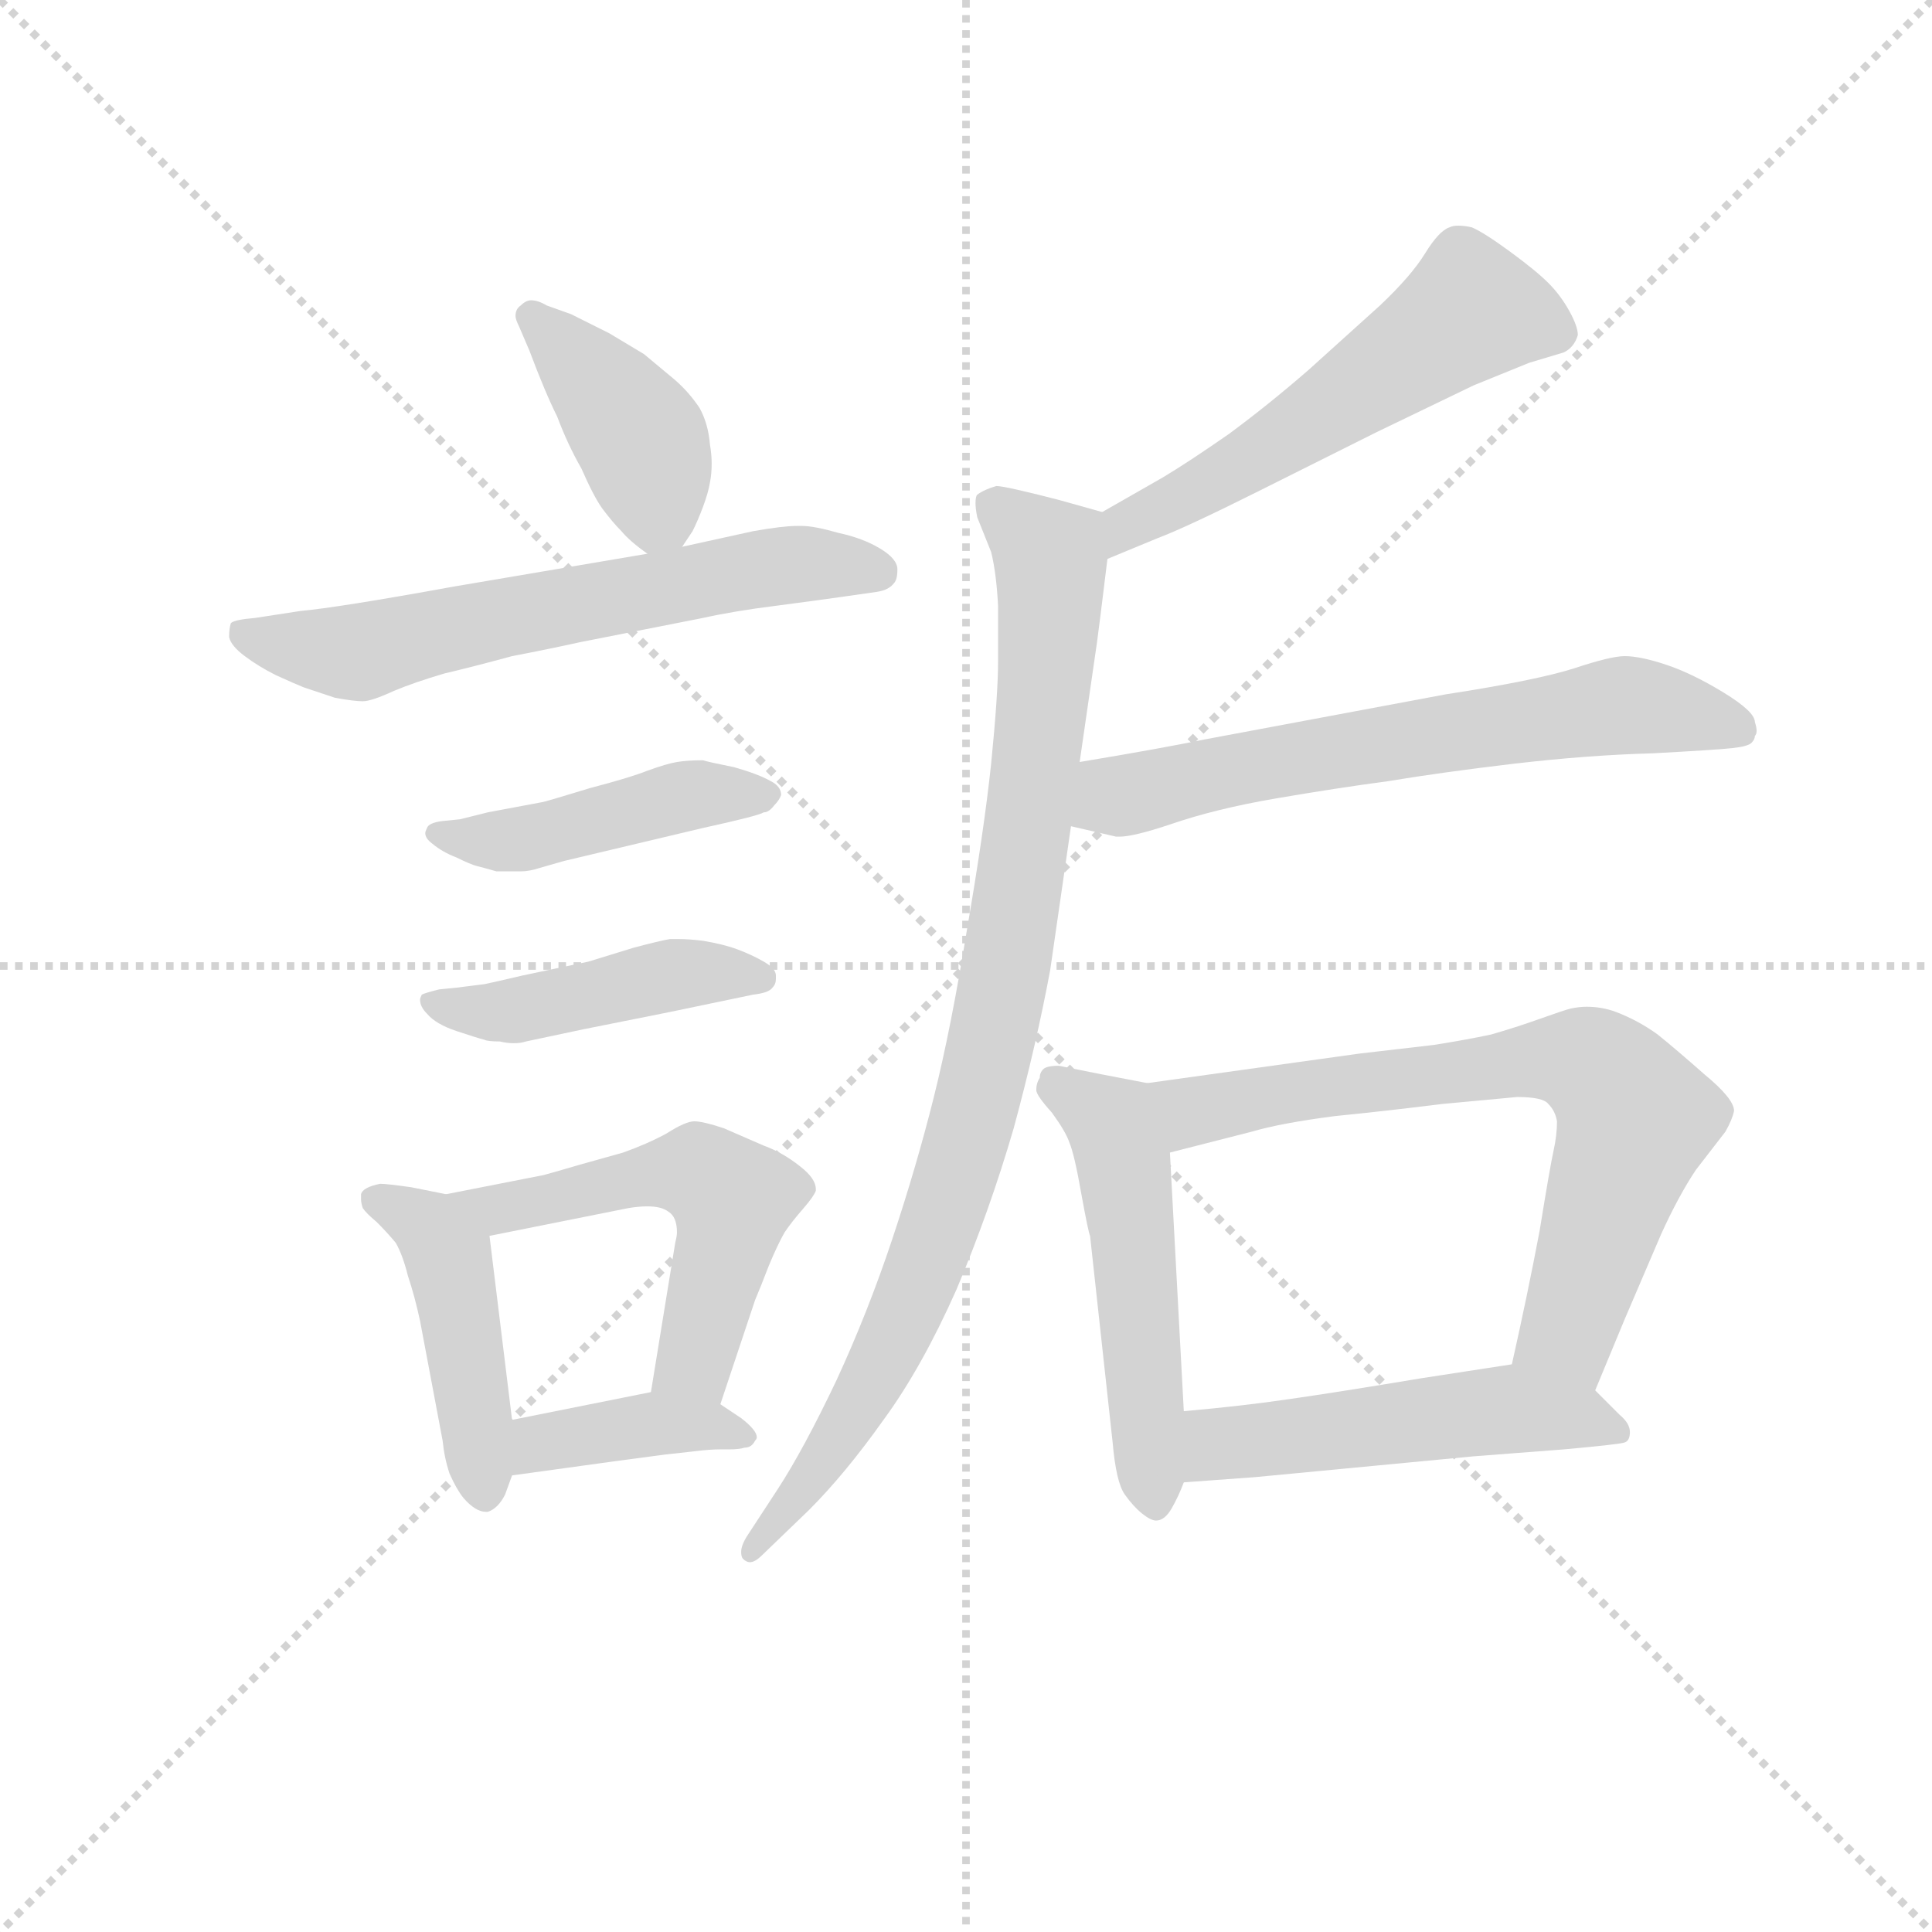<svg version="1.1" viewBox="0 0 1024 1024" xmlns="http://www.w3.org/2000/svg">
  <g stroke="lightgray" stroke-dasharray="1,1" stroke-width="1" transform="scale(4, 4)">
    <line x1="0" y1="0" x2="256" y2="256"></line>
    <line x1="256" y1="0" x2="0" y2="256"></line>
    <line x1="128" y1="0" x2="128" y2="256"></line>
    <line x1="0" y1="128" x2="256" y2="128"></line>
  </g>
  <g transform="scale(0.92, -0.92) translate(60, -830)">
    <style type="text/css">
      
        @keyframes keyframes0 {
          from {
            stroke: blue;
            stroke-dashoffset: 405;
            stroke-width: 128;
          }
          57% {
            animation-timing-function: step-end;
            stroke: blue;
            stroke-dashoffset: 0;
            stroke-width: 128;
          }
          to {
            stroke: black;
            stroke-width: 1024;
          }
        }
        #make-me-a-hanzi-animation-0 {
          animation: keyframes0 0.58s both;
          animation-delay: 0s;
          animation-timing-function: linear;
        }
      
        @keyframes keyframes1 {
          from {
            stroke: blue;
            stroke-dashoffset: 627;
            stroke-width: 128;
          }
          67% {
            animation-timing-function: step-end;
            stroke: blue;
            stroke-dashoffset: 0;
            stroke-width: 128;
          }
          to {
            stroke: black;
            stroke-width: 1024;
          }
        }
        #make-me-a-hanzi-animation-1 {
          animation: keyframes1 0.76s both;
          animation-delay: 0.58s;
          animation-timing-function: linear;
        }
      
        @keyframes keyframes2 {
          from {
            stroke: blue;
            stroke-dashoffset: 452;
            stroke-width: 128;
          }
          60% {
            animation-timing-function: step-end;
            stroke: blue;
            stroke-dashoffset: 0;
            stroke-width: 128;
          }
          to {
            stroke: black;
            stroke-width: 1024;
          }
        }
        #make-me-a-hanzi-animation-2 {
          animation: keyframes2 0.618s both;
          animation-delay: 1.34s;
          animation-timing-function: linear;
        }
      
        @keyframes keyframes3 {
          from {
            stroke: blue;
            stroke-dashoffset: 447;
            stroke-width: 128;
          }
          59% {
            animation-timing-function: step-end;
            stroke: blue;
            stroke-dashoffset: 0;
            stroke-width: 128;
          }
          to {
            stroke: black;
            stroke-width: 1024;
          }
        }
        #make-me-a-hanzi-animation-3 {
          animation: keyframes3 0.614s both;
          animation-delay: 1.958s;
          animation-timing-function: linear;
        }
      
        @keyframes keyframes4 {
          from {
            stroke: blue;
            stroke-dashoffset: 450;
            stroke-width: 128;
          }
          59% {
            animation-timing-function: step-end;
            stroke: blue;
            stroke-dashoffset: 0;
            stroke-width: 128;
          }
          to {
            stroke: black;
            stroke-width: 1024;
          }
        }
        #make-me-a-hanzi-animation-4 {
          animation: keyframes4 0.616s both;
          animation-delay: 2.571s;
          animation-timing-function: linear;
        }
      
        @keyframes keyframes5 {
          from {
            stroke: blue;
            stroke-dashoffset: 538;
            stroke-width: 128;
          }
          64% {
            animation-timing-function: step-end;
            stroke: blue;
            stroke-dashoffset: 0;
            stroke-width: 128;
          }
          to {
            stroke: black;
            stroke-width: 1024;
          }
        }
        #make-me-a-hanzi-animation-5 {
          animation: keyframes5 0.688s both;
          animation-delay: 3.188s;
          animation-timing-function: linear;
        }
      
        @keyframes keyframes6 {
          from {
            stroke: blue;
            stroke-dashoffset: 389;
            stroke-width: 128;
          }
          56% {
            animation-timing-function: step-end;
            stroke: blue;
            stroke-dashoffset: 0;
            stroke-width: 128;
          }
          to {
            stroke: black;
            stroke-width: 1024;
          }
        }
        #make-me-a-hanzi-animation-6 {
          animation: keyframes6 0.567s both;
          animation-delay: 3.875s;
          animation-timing-function: linear;
        }
      
        @keyframes keyframes7 {
          from {
            stroke: blue;
            stroke-dashoffset: 553;
            stroke-width: 128;
          }
          64% {
            animation-timing-function: step-end;
            stroke: blue;
            stroke-dashoffset: 0;
            stroke-width: 128;
          }
          to {
            stroke: black;
            stroke-width: 1024;
          }
        }
        #make-me-a-hanzi-animation-7 {
          animation: keyframes7 0.7s both;
          animation-delay: 4.442s;
          animation-timing-function: linear;
        }
      
        @keyframes keyframes8 {
          from {
            stroke: blue;
            stroke-dashoffset: 912;
            stroke-width: 128;
          }
          75% {
            animation-timing-function: step-end;
            stroke: blue;
            stroke-dashoffset: 0;
            stroke-width: 128;
          }
          to {
            stroke: black;
            stroke-width: 1024;
          }
        }
        #make-me-a-hanzi-animation-8 {
          animation: keyframes8 0.992s both;
          animation-delay: 5.142s;
          animation-timing-function: linear;
        }
      
        @keyframes keyframes9 {
          from {
            stroke: blue;
            stroke-dashoffset: 645;
            stroke-width: 128;
          }
          68% {
            animation-timing-function: step-end;
            stroke: blue;
            stroke-dashoffset: 0;
            stroke-width: 128;
          }
          to {
            stroke: black;
            stroke-width: 1024;
          }
        }
        #make-me-a-hanzi-animation-9 {
          animation: keyframes9 0.775s both;
          animation-delay: 6.134s;
          animation-timing-function: linear;
        }
      
        @keyframes keyframes10 {
          from {
            stroke: blue;
            stroke-dashoffset: 519;
            stroke-width: 128;
          }
          63% {
            animation-timing-function: step-end;
            stroke: blue;
            stroke-dashoffset: 0;
            stroke-width: 128;
          }
          to {
            stroke: black;
            stroke-width: 1024;
          }
        }
        #make-me-a-hanzi-animation-10 {
          animation: keyframes10 0.672s both;
          animation-delay: 6.909s;
          animation-timing-function: linear;
        }
      
        @keyframes keyframes11 {
          from {
            stroke: blue;
            stroke-dashoffset: 705;
            stroke-width: 128;
          }
          70% {
            animation-timing-function: step-end;
            stroke: blue;
            stroke-dashoffset: 0;
            stroke-width: 128;
          }
          to {
            stroke: black;
            stroke-width: 1024;
          }
        }
        #make-me-a-hanzi-animation-11 {
          animation: keyframes11 0.824s both;
          animation-delay: 7.582s;
          animation-timing-function: linear;
        }
      
        @keyframes keyframes12 {
          from {
            stroke: blue;
            stroke-dashoffset: 510;
            stroke-width: 128;
          }
          62% {
            animation-timing-function: step-end;
            stroke: blue;
            stroke-dashoffset: 0;
            stroke-width: 128;
          }
          to {
            stroke: black;
            stroke-width: 1024;
          }
        }
        #make-me-a-hanzi-animation-12 {
          animation: keyframes12 0.665s both;
          animation-delay: 8.405s;
          animation-timing-function: linear;
        }
      
    </style>
    
      <path d="M 333 515 L 339 524 Q 342 530 345 538 Q 348 546 349 552 Q 350 557 350 563 Q 350 568 349 574 Q 348 586 343 595 Q 337 604 329 611 L 311 626 L 291 638 L 269 649 L 255 654 Q 250 657 246 657 Q 243 657 240 654 Q 237 652 237 648 Q 237 646 239 642 L 245 628 Q 254 604 261 590 Q 267 574 275 560 Q 282 544 287 537 Q 293 529 298 524 Q 303 518 313 511 C 325 502 325 502 333 515 Z" fill="lightgray"></path>
    
      <path d="M 313 511 L 201 492 Q 135 480 113 478 L 87 474 Q 75 473 73 471 Q 72 468 72 463 Q 73 458 81 452 Q 89 446 99 441 Q 110 436 115 434 L 133 428 Q 144 426 149 426 Q 154 426 167 432 Q 179 437 196 442 Q 213 446 235 452 Q 256 456 274 460 L 345 474 Q 363 478 387 481 Q 410 484 424 486 L 445 489 Q 452 490 455 494 Q 457 496 457 502 Q 457 508 447 514 Q 437 520 423 523 Q 409 527 402 527 L 399 527 Q 391 527 374 524 L 333 515 L 313 511 Z" fill="lightgray"></path>
    
      <path d="M 205 358 L 195 357 Q 187 356 186 353 Q 185 351 185 350 Q 185 347 189 344 Q 195 339 203 336 Q 211 332 215 331 Q 219 330 226 328 L 240 328 Q 245 328 251 330 L 265 334 L 345 353 Q 377 360 380 362 Q 383 362 386 366 Q 389 369 390 372 Q 390 377 384 380 Q 377 384 363 388 Q 348 391 345 392 Q 336 392 330 391 Q 324 390 313 386 Q 303 382 280 376 Q 257 369 253 368 Q 248 367 221 362 L 205 358 Z" fill="lightgray"></path>
    
      <path d="M 203 261 L 193 260 Q 185 258 183 257 Q 182 255 182 254 Q 182 250 186 246 Q 191 240 203 236 Q 215 232 219 231 Q 221 230 228 230 Q 232 229 236 229 Q 240 229 243 230 L 276 237 L 326 247 L 374 257 Q 383 258 385 261 Q 387 263 387 266 L 387 268 Q 387 272 380 276 Q 373 280 365 283 Q 357 286 345 288 Q 337 289 331 289 L 326 289 Q 320 288 305 284 L 279 276 L 241 268 Q 224 264 219 263 L 203 261 Z" fill="lightgray"></path>
    
      <path d="M 197 142 L 177 146 Q 163 148 159 148 Q 149 146 148 142 L 148 139 Q 148 137 149 134 Q 151 131 157 126 Q 163 120 168 114 Q 172 107 175 95 Q 179 83 182 69 L 195 0 Q 196 -10 199 -19 Q 203 -28 207 -33 Q 214 -41 220 -41 L 221 -41 Q 227 -39 231 -31 L 235 -20 L 235 12 L 222 118 C 220 137 220 137 197 142 Z" fill="lightgray"></path>
    
      <path d="M 355 21 L 375 81 Q 378 88 383 101 Q 388 113 392 120 Q 396 126 403 134 Q 409 141 410 144 L 410 145 Q 410 151 401 158 Q 391 166 380 170 L 357 180 Q 345 184 340 184 Q 335 184 324 177 Q 313 171 299 166 L 274 159 Q 257 154 253 153 L 197 142 C 168 136 193 112 222 118 L 302 134 Q 308 135 313 135 Q 321 135 325 132 Q 330 129 330 120 Q 330 118 329 114 L 315 28 C 310 -2 346 -7 355 21 Z" fill="lightgray"></path>
    
      <path d="M 235 -20 L 293 -12 Q 316 -9 323 -8 L 341 -6 Q 349 -5 355 -5 L 360 -5 Q 366 -5 369 -4 Q 373 -4 375 0 Q 376 1 376 2 Q 376 6 367 13 L 355 21 C 338 33 338 33 315 28 L 235 12 C 206 6 205 -24 235 -20 Z" fill="lightgray"></path>
    
      <path d="M 578 508 L 607 520 Q 623 526 665 547 L 733 581 L 789 608 L 821 621 L 841 627 Q 847 630 849 637 Q 849 642 844 651 Q 839 660 832 667 Q 825 674 810 685 Q 795 696 788 699 Q 784 700 780 700 Q 777 700 775 699 Q 769 697 761 684 Q 753 671 735 654 L 694 617 Q 671 597 648 580 Q 625 564 610 555 L 575 535 C 549 520 550 497 578 508 Z" fill="lightgray"></path>
    
      <path d="M 575 535 L 550 542 Q 519 550 514 550 Q 507 548 503 545 Q 502 544 502 540 Q 502 537 503 532 L 511 512 Q 514 500 515 481 L 515 449 Q 515 430 511 390 Q 507 352 497 294 Q 488 238 478 198 Q 468 158 454 116 Q 440 74 422 35 Q 403 -5 388 -28 L 371 -54 Q 367 -60 367 -64 Q 367 -67 368 -68 Q 370 -70 372 -70 Q 375 -70 379 -66 L 406 -40 Q 427 -19 449 12 Q 471 42 491 87 Q 510 132 524 180 Q 537 228 545 271 L 557 354 L 562 391 L 572 460 Q 573 467 578 508 C 581 533 581 533 575 535 Z" fill="lightgray"></path>
    
      <path d="M 557 354 L 583 348 L 585 348 Q 593 348 614 355 Q 640 364 675 370 Q 710 376 740 380 Q 770 385 812 390 Q 855 395 892 396 Q 929 398 938 399 Q 947 400 949 402 Q 951 404 951 406 Q 952 407 952 409 Q 952 411 951 414 Q 951 420 933 431 Q 915 442 900 447 Q 885 452 876 452 Q 868 452 847 445 Q 825 438 773 430 L 634 404 Q 610 399 562 391 C 532 386 528 361 557 354 Z" fill="lightgray"></path>
    
      <path d="M 601 206 L 575 211 L 550 216 Q 543 216 541 214 Q 539 212 539 209 Q 537 206 537 202 Q 537 199 546 189 Q 554 178 556 172 Q 559 165 563 142 Q 567 120 568 118 L 581 -1 Q 583 -24 588 -31 Q 593 -38 598 -42 Q 603 -46 606 -46 Q 611 -46 615 -39 Q 619 -32 622 -24 L 622 17 L 614 166 C 612 196 612 204 601 206 Z" fill="lightgray"></path>
    
      <path d="M 859 29 L 876 70 L 897 119 Q 907 141 917 156 L 934 178 Q 938 185 939 190 Q 939 197 922 211 Q 905 226 895 234 Q 884 242 871 247 Q 863 250 854 250 Q 850 250 845 249 Q 841 248 827 243 Q 813 238 799 234 Q 785 231 766 228 L 723 223 L 601 206 C 571 202 585 159 614 166 L 661 178 Q 678 183 709 187 Q 739 190 771 194 L 814 198 Q 829 198 832 194 Q 836 190 837 184 Q 837 176 835 167 Q 833 158 827 121 Q 820 84 811 44 C 805 15 848 1 859 29 Z" fill="lightgray"></path>
    
      <path d="M 622 -24 L 663 -21 L 789 -9 L 841 -5 Q 874 -2 876 -1 Q 879 0 879 5 Q 879 10 873 15 L 859 29 C 840 48 840 48 811 44 L 759 36 Q 711 28 683 24 Q 656 20 622 17 C 592 14 592 -26 622 -24 Z" fill="lightgray"></path>
    
    
      <clipPath id="make-me-a-hanzi-clip-0">
        <path d="M 333 515 L 339 524 Q 342 530 345 538 Q 348 546 349 552 Q 350 557 350 563 Q 350 568 349 574 Q 348 586 343 595 Q 337 604 329 611 L 311 626 L 291 638 L 269 649 L 255 654 Q 250 657 246 657 Q 243 657 240 654 Q 237 652 237 648 Q 237 646 239 642 L 245 628 Q 254 604 261 590 Q 267 574 275 560 Q 282 544 287 537 Q 293 529 298 524 Q 303 518 313 511 C 325 502 325 502 333 515 Z"></path>
      </clipPath>
      <path clip-path="url(#make-me-a-hanzi-clip-0)" d="M 246 648 L 311 573 L 319 541 L 316 524" fill="none" id="make-me-a-hanzi-animation-0" stroke-dasharray="277 554" stroke-linecap="round"></path>
    
      <clipPath id="make-me-a-hanzi-clip-1">
        <path d="M 313 511 L 201 492 Q 135 480 113 478 L 87 474 Q 75 473 73 471 Q 72 468 72 463 Q 73 458 81 452 Q 89 446 99 441 Q 110 436 115 434 L 133 428 Q 144 426 149 426 Q 154 426 167 432 Q 179 437 196 442 Q 213 446 235 452 Q 256 456 274 460 L 345 474 Q 363 478 387 481 Q 410 484 424 486 L 445 489 Q 452 490 455 494 Q 457 496 457 502 Q 457 508 447 514 Q 437 520 423 523 Q 409 527 402 527 L 399 527 Q 391 527 374 524 L 333 515 L 313 511 Z"></path>
      </clipPath>
      <path clip-path="url(#make-me-a-hanzi-clip-1)" d="M 81 466 L 102 458 L 147 454 L 385 504 L 445 501" fill="none" id="make-me-a-hanzi-animation-1" stroke-dasharray="499 998" stroke-linecap="round"></path>
    
      <clipPath id="make-me-a-hanzi-clip-2">
        <path d="M 205 358 L 195 357 Q 187 356 186 353 Q 185 351 185 350 Q 185 347 189 344 Q 195 339 203 336 Q 211 332 215 331 Q 219 330 226 328 L 240 328 Q 245 328 251 330 L 265 334 L 345 353 Q 377 360 380 362 Q 383 362 386 366 Q 389 369 390 372 Q 390 377 384 380 Q 377 384 363 388 Q 348 391 345 392 Q 336 392 330 391 Q 324 390 313 386 Q 303 382 280 376 Q 257 369 253 368 Q 248 367 221 362 L 205 358 Z"></path>
      </clipPath>
      <path clip-path="url(#make-me-a-hanzi-clip-2)" d="M 191 350 L 242 347 L 339 373 L 383 373" fill="none" id="make-me-a-hanzi-animation-2" stroke-dasharray="324 648" stroke-linecap="round"></path>
    
      <clipPath id="make-me-a-hanzi-clip-3">
        <path d="M 203 261 L 193 260 Q 185 258 183 257 Q 182 255 182 254 Q 182 250 186 246 Q 191 240 203 236 Q 215 232 219 231 Q 221 230 228 230 Q 232 229 236 229 Q 240 229 243 230 L 276 237 L 326 247 L 374 257 Q 383 258 385 261 Q 387 263 387 266 L 387 268 Q 387 272 380 276 Q 373 280 365 283 Q 357 286 345 288 Q 337 289 331 289 L 326 289 Q 320 288 305 284 L 279 276 L 241 268 Q 224 264 219 263 L 203 261 Z"></path>
      </clipPath>
      <path clip-path="url(#make-me-a-hanzi-clip-3)" d="M 190 253 L 225 247 L 337 270 L 378 267" fill="none" id="make-me-a-hanzi-animation-3" stroke-dasharray="319 638" stroke-linecap="round"></path>
    
      <clipPath id="make-me-a-hanzi-clip-4">
        <path d="M 197 142 L 177 146 Q 163 148 159 148 Q 149 146 148 142 L 148 139 Q 148 137 149 134 Q 151 131 157 126 Q 163 120 168 114 Q 172 107 175 95 Q 179 83 182 69 L 195 0 Q 196 -10 199 -19 Q 203 -28 207 -33 Q 214 -41 220 -41 L 221 -41 Q 227 -39 231 -31 L 235 -20 L 235 12 L 222 118 C 220 137 220 137 197 142 Z"></path>
      </clipPath>
      <path clip-path="url(#make-me-a-hanzi-clip-4)" d="M 156 141 L 187 123 L 198 105 L 221 -30" fill="none" id="make-me-a-hanzi-animation-4" stroke-dasharray="322 644" stroke-linecap="round"></path>
    
      <clipPath id="make-me-a-hanzi-clip-5">
        <path d="M 355 21 L 375 81 Q 378 88 383 101 Q 388 113 392 120 Q 396 126 403 134 Q 409 141 410 144 L 410 145 Q 410 151 401 158 Q 391 166 380 170 L 357 180 Q 345 184 340 184 Q 335 184 324 177 Q 313 171 299 166 L 274 159 Q 257 154 253 153 L 197 142 C 168 136 193 112 222 118 L 302 134 Q 308 135 313 135 Q 321 135 325 132 Q 330 129 330 120 Q 330 118 329 114 L 315 28 C 310 -2 346 -7 355 21 Z"></path>
      </clipPath>
      <path clip-path="url(#make-me-a-hanzi-clip-5)" d="M 204 141 L 227 133 L 312 153 L 351 150 L 361 139 L 359 118 L 342 50 L 323 34" fill="none" id="make-me-a-hanzi-animation-5" stroke-dasharray="410 820" stroke-linecap="round"></path>
    
      <clipPath id="make-me-a-hanzi-clip-6">
        <path d="M 235 -20 L 293 -12 Q 316 -9 323 -8 L 341 -6 Q 349 -5 355 -5 L 360 -5 Q 366 -5 369 -4 Q 373 -4 375 0 Q 376 1 376 2 Q 376 6 367 13 L 355 21 C 338 33 338 33 315 28 L 235 12 C 206 6 205 -24 235 -20 Z"></path>
      </clipPath>
      <path clip-path="url(#make-me-a-hanzi-clip-6)" d="M 242 -15 L 255 -1 L 312 9 L 368 5" fill="none" id="make-me-a-hanzi-animation-6" stroke-dasharray="261 522" stroke-linecap="round"></path>
    
      <clipPath id="make-me-a-hanzi-clip-7">
        <path d="M 578 508 L 607 520 Q 623 526 665 547 L 733 581 L 789 608 L 821 621 L 841 627 Q 847 630 849 637 Q 849 642 844 651 Q 839 660 832 667 Q 825 674 810 685 Q 795 696 788 699 Q 784 700 780 700 Q 777 700 775 699 Q 769 697 761 684 Q 753 671 735 654 L 694 617 Q 671 597 648 580 Q 625 564 610 555 L 575 535 C 549 520 550 497 578 508 Z"></path>
      </clipPath>
      <path clip-path="url(#make-me-a-hanzi-clip-7)" d="M 835 640 L 788 651 L 648 557 L 589 528 L 583 515" fill="none" id="make-me-a-hanzi-animation-7" stroke-dasharray="425 850" stroke-linecap="round"></path>
    
      <clipPath id="make-me-a-hanzi-clip-8">
        <path d="M 575 535 L 550 542 Q 519 550 514 550 Q 507 548 503 545 Q 502 544 502 540 Q 502 537 503 532 L 511 512 Q 514 500 515 481 L 515 449 Q 515 430 511 390 Q 507 352 497 294 Q 488 238 478 198 Q 468 158 454 116 Q 440 74 422 35 Q 403 -5 388 -28 L 371 -54 Q 367 -60 367 -64 Q 367 -67 368 -68 Q 370 -70 372 -70 Q 375 -70 379 -66 L 406 -40 Q 427 -19 449 12 Q 471 42 491 87 Q 510 132 524 180 Q 537 228 545 271 L 557 354 L 562 391 L 572 460 Q 573 467 578 508 C 581 533 581 533 575 535 Z"></path>
      </clipPath>
      <path clip-path="url(#make-me-a-hanzi-clip-8)" d="M 512 541 L 546 503 L 537 388 L 507 210 L 478 115 L 439 27 L 372 -65" fill="none" id="make-me-a-hanzi-animation-8" stroke-dasharray="784 1568" stroke-linecap="round"></path>
    
      <clipPath id="make-me-a-hanzi-clip-9">
        <path d="M 557 354 L 583 348 L 585 348 Q 593 348 614 355 Q 640 364 675 370 Q 710 376 740 380 Q 770 385 812 390 Q 855 395 892 396 Q 929 398 938 399 Q 947 400 949 402 Q 951 404 951 406 Q 952 407 952 409 Q 952 411 951 414 Q 951 420 933 431 Q 915 442 900 447 Q 885 452 876 452 Q 868 452 847 445 Q 825 438 773 430 L 634 404 Q 610 399 562 391 C 532 386 528 361 557 354 Z"></path>
      </clipPath>
      <path clip-path="url(#make-me-a-hanzi-clip-9)" d="M 565 359 L 579 370 L 676 392 L 863 422 L 906 420 L 944 410" fill="none" id="make-me-a-hanzi-animation-9" stroke-dasharray="517 1034" stroke-linecap="round"></path>
    
      <clipPath id="make-me-a-hanzi-clip-10">
        <path d="M 601 206 L 575 211 L 550 216 Q 543 216 541 214 Q 539 212 539 209 Q 537 206 537 202 Q 537 199 546 189 Q 554 178 556 172 Q 559 165 563 142 Q 567 120 568 118 L 581 -1 Q 583 -24 588 -31 Q 593 -38 598 -42 Q 603 -46 606 -46 Q 611 -46 615 -39 Q 619 -32 622 -24 L 622 17 L 614 166 C 612 196 612 204 601 206 Z"></path>
      </clipPath>
      <path clip-path="url(#make-me-a-hanzi-clip-10)" d="M 547 209 L 580 183 L 587 164 L 606 -36" fill="none" id="make-me-a-hanzi-animation-10" stroke-dasharray="391 782" stroke-linecap="round"></path>
    
      <clipPath id="make-me-a-hanzi-clip-11">
        <path d="M 859 29 L 876 70 L 897 119 Q 907 141 917 156 L 934 178 Q 938 185 939 190 Q 939 197 922 211 Q 905 226 895 234 Q 884 242 871 247 Q 863 250 854 250 Q 850 250 845 249 Q 841 248 827 243 Q 813 238 799 234 Q 785 231 766 228 L 723 223 L 601 206 C 571 202 585 159 614 166 L 661 178 Q 678 183 709 187 Q 739 190 771 194 L 814 198 Q 829 198 832 194 Q 836 190 837 184 Q 837 176 835 167 Q 833 158 827 121 Q 820 84 811 44 C 805 15 848 1 859 29 Z"></path>
      </clipPath>
      <path clip-path="url(#make-me-a-hanzi-clip-11)" d="M 609 201 L 627 190 L 827 220 L 858 216 L 882 185 L 843 63 L 855 39" fill="none" id="make-me-a-hanzi-animation-11" stroke-dasharray="577 1154" stroke-linecap="round"></path>
    
      <clipPath id="make-me-a-hanzi-clip-12">
        <path d="M 622 -24 L 663 -21 L 789 -9 L 841 -5 Q 874 -2 876 -1 Q 879 0 879 5 Q 879 10 873 15 L 859 29 C 840 48 840 48 811 44 L 759 36 Q 711 28 683 24 Q 656 20 622 17 C 592 14 592 -26 622 -24 Z"></path>
      </clipPath>
      <path clip-path="url(#make-me-a-hanzi-clip-12)" d="M 628 -17 L 649 0 L 807 18 L 873 4" fill="none" id="make-me-a-hanzi-animation-12" stroke-dasharray="382 764" stroke-linecap="round"></path>
    
  </g>
</svg>